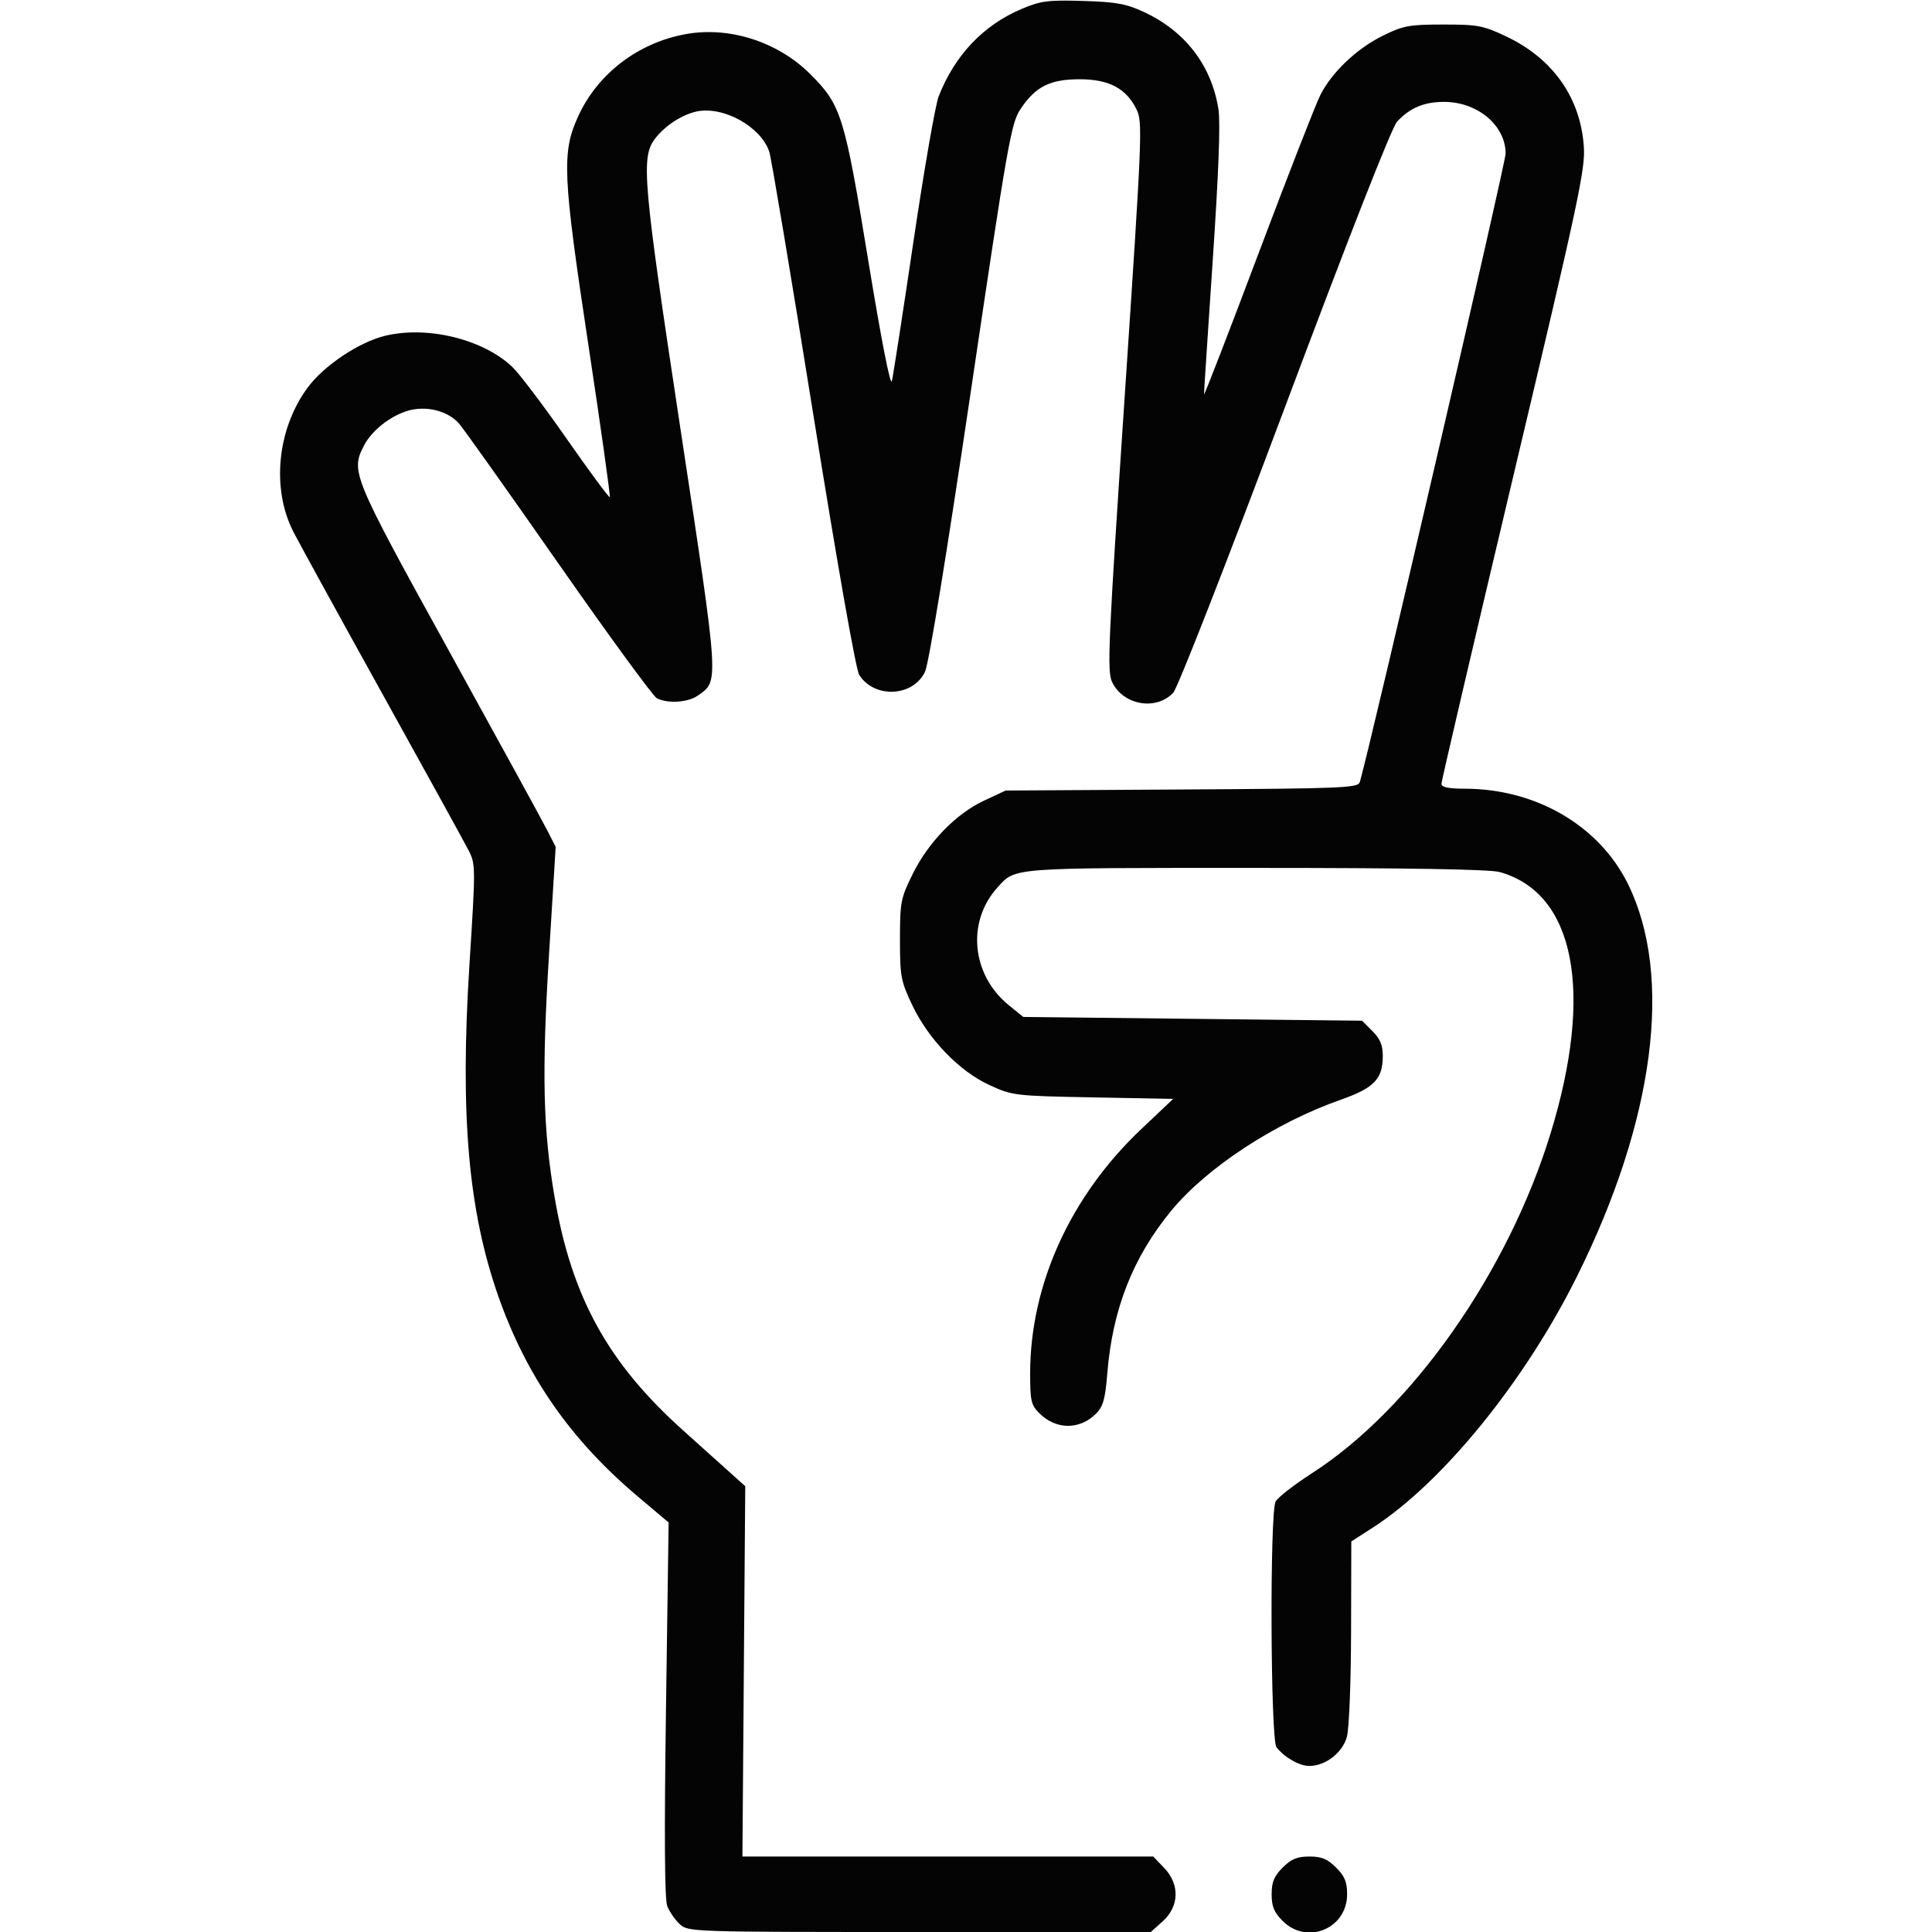 <svg xmlns="http://www.w3.org/2000/svg" width="512" height="512" viewBox="0 0 512 512" version="1.1"><path d="" stroke="none" fill="#080404" fill-rule="evenodd"/><path d="M 270.822 2.328 C 260.624 6.621, 253.002 14.646, 248.746 25.570 C 247.874 27.808, 244.867 45.133, 242.064 64.070 C 239.261 83.006, 236.691 99.625, 236.354 101 C 235.980 102.525, 233.538 90.051, 230.091 69 C 223.804 30.618, 222.950 27.868, 214.779 19.688 C 206.188 11.088, 193.353 6.947, 181.768 9.035 C 169.137 11.313, 158.409 19.497, 153.232 30.805 C 148.837 40.405, 149.097 46.254, 155.930 91.432 C 159.251 113.395, 161.801 131.533, 161.596 131.738 C 161.390 131.943, 156.259 124.999, 150.194 116.306 C 144.128 107.613, 137.665 99.062, 135.832 97.304 C 128.137 89.924, 113.363 86.274, 102.112 88.973 C 95.192 90.633, 85.860 96.861, 81.547 102.697 C 73.443 113.662, 71.877 129.488, 77.760 140.959 C 79.323 144.007, 89.963 163.375, 101.404 184 C 112.845 204.625, 123.081 223.211, 124.150 225.302 C 126.058 229.033, 126.062 229.591, 124.404 255.687 C 121.874 295.505, 124.108 320.971, 132.124 343.699 C 139.581 364.841, 151.264 381.594, 168.968 396.535 L 177.191 403.474 176.491 452.987 C 176.015 486.627, 176.125 503.351, 176.834 505.154 C 177.408 506.614, 178.890 508.751, 180.127 509.904 C 182.361 511.985, 182.823 512, 243.673 512 L 304.968 512 308.107 509.195 C 312.520 505.253, 312.701 499.385, 308.545 495.047 L 305.626 492 251.188 492 L 196.750 492 197.125 442.933 L 197.500 393.866 193.404 390.183 C 191.151 388.157, 185.579 383.153, 181.021 379.062 C 161.158 361.234, 151.560 343.858, 147.018 317.500 C 143.902 299.418, 143.549 284.458, 145.498 252.954 L 147.262 224.434 144.986 219.967 C 143.734 217.510, 131.975 196.043, 118.855 172.263 C 93.346 126.028, 92.903 124.956, 96.464 118.069 C 98.500 114.133, 103.358 110.273, 108.045 108.868 C 112.888 107.417, 118.611 108.834, 121.639 112.233 C 122.750 113.480, 134.588 130.150, 147.945 149.277 C 161.303 168.404, 173.050 184.492, 174.050 185.027 C 176.835 186.517, 182.290 186.186, 184.883 184.369 C 190.586 180.375, 190.690 182.003, 180.376 113.967 C 170.389 48.086, 169.828 41.767, 173.533 36.831 C 176.127 33.375, 180.744 30.349, 184.666 29.535 C 191.789 28.057, 201.796 33.662, 203.885 40.300 C 204.439 42.060, 209.691 73.425, 215.555 110 C 221.867 149.369, 226.817 177.452, 227.686 178.834 C 231.687 185.188, 241.997 184.696, 245.146 178 C 246.152 175.861, 250.869 146.987, 257.279 103.726 C 267.049 37.791, 267.948 32.677, 270.423 28.937 C 274.376 22.964, 278.241 21.008, 286.102 21.004 C 293.887 20.999, 298.479 23.435, 301.202 29.013 C 302.831 32.351, 302.697 35.597, 298.061 105 C 293.699 170.303, 293.364 177.815, 294.686 180.673 C 297.550 186.861, 306.359 188.441, 310.921 183.584 C 312.081 182.350, 325.021 149.276, 340.489 108.012 C 357.603 62.355, 368.845 33.724, 370.247 32.222 C 373.661 28.567, 377.398 27, 382.700 27.002 C 391.578 27.004, 399 33.244, 399 40.705 C 399 43.229, 363.450 196.494, 360.377 207.222 C 359.920 208.814, 356.368 208.964, 313.192 209.222 L 266.500 209.500 260.730 212.204 C 253.300 215.686, 246.002 223.219, 241.810 231.734 C 238.699 238.054, 238.500 239.091, 238.500 248.979 C 238.500 258.751, 238.729 259.983, 241.715 266.288 C 246.047 275.433, 254.255 283.932, 262.288 287.590 C 268.362 290.356, 268.969 290.427, 289.699 290.820 L 310.899 291.222 302.425 299.243 C 283.649 317.016, 273 340.452, 273 364.003 C 273 371.220, 273.260 372.351, 275.414 374.505 C 279.847 378.938, 286.103 378.988, 290.468 374.623 C 292.346 372.744, 292.888 370.802, 293.450 363.914 C 294.841 346.893, 300.259 333.137, 310.425 320.812 C 319.868 309.364, 337.968 297.521, 355.331 291.430 C 364.154 288.335, 366.455 285.936, 366.455 279.829 C 366.455 276.986, 365.747 275.292, 363.706 273.250 L 360.957 270.500 316.070 270 L 271.183 269.500 267.380 266.421 C 257.451 258.382, 256.090 244.255, 264.367 235.155 C 269.182 229.862, 267.353 230, 332.700 230.006 C 373.332 230.009, 394.797 230.371, 397.409 231.096 C 417.379 236.641, 422.459 262.823, 410.875 300.500 C 399.604 337.163, 374.212 373.331, 347.799 390.344 C 343.013 393.427, 338.626 396.831, 338.049 397.909 C 336.472 400.855, 336.687 461.022, 338.282 463.046 C 340.413 465.751, 344.362 468, 346.973 467.996 C 351.264 467.990, 355.763 464.514, 356.933 460.302 C 357.530 458.152, 358.015 446.070, 358.050 432.500 L 358.111 408.500 363.806 404.835 C 382.211 392.990, 403.995 366.217, 417.842 338.421 C 438.444 297.067, 443.456 258.848, 431.486 234.381 C 423.897 218.871, 407.174 209.060, 388.250 209.015 C 383.811 209.004, 382 208.625, 382 207.706 C 382 206.994, 390.593 170.207, 401.095 125.956 C 418.258 53.643, 420.145 44.833, 419.740 38.906 C 418.851 25.893, 411.557 15.529, 399.151 9.651 C 393.069 6.770, 391.644 6.500, 382.500 6.500 C 373.475 6.500, 371.920 6.785, 366.554 9.419 C 359.598 12.835, 353.045 19.033, 349.918 25.155 C 348.698 27.545, 341.262 46.600, 333.394 67.500 C 325.526 88.400, 319.082 105.050, 319.074 104.500 C 319.066 103.950, 320.111 87.910, 321.397 68.855 C 322.948 45.862, 323.454 32.435, 322.900 28.933 C 321.067 17.338, 314.088 8.247, 303.120 3.167 C 298.416 0.989, 295.789 0.513, 287 0.251 C 277.754 -0.025, 275.822 0.223, 270.822 2.328 M 339.923 494.923 C 337.631 497.216, 337 498.742, 337 502 C 337 505.258, 337.631 506.784, 339.923 509.077 C 346.365 515.518, 357 511.111, 357 502 C 357 498.742, 356.369 497.216, 354.077 494.923 C 351.784 492.631, 350.258 492, 347 492 C 343.742 492, 342.216 492.631, 339.923 494.923" stroke="none" fill="#040404" fill-rule="evenodd"/></svg>